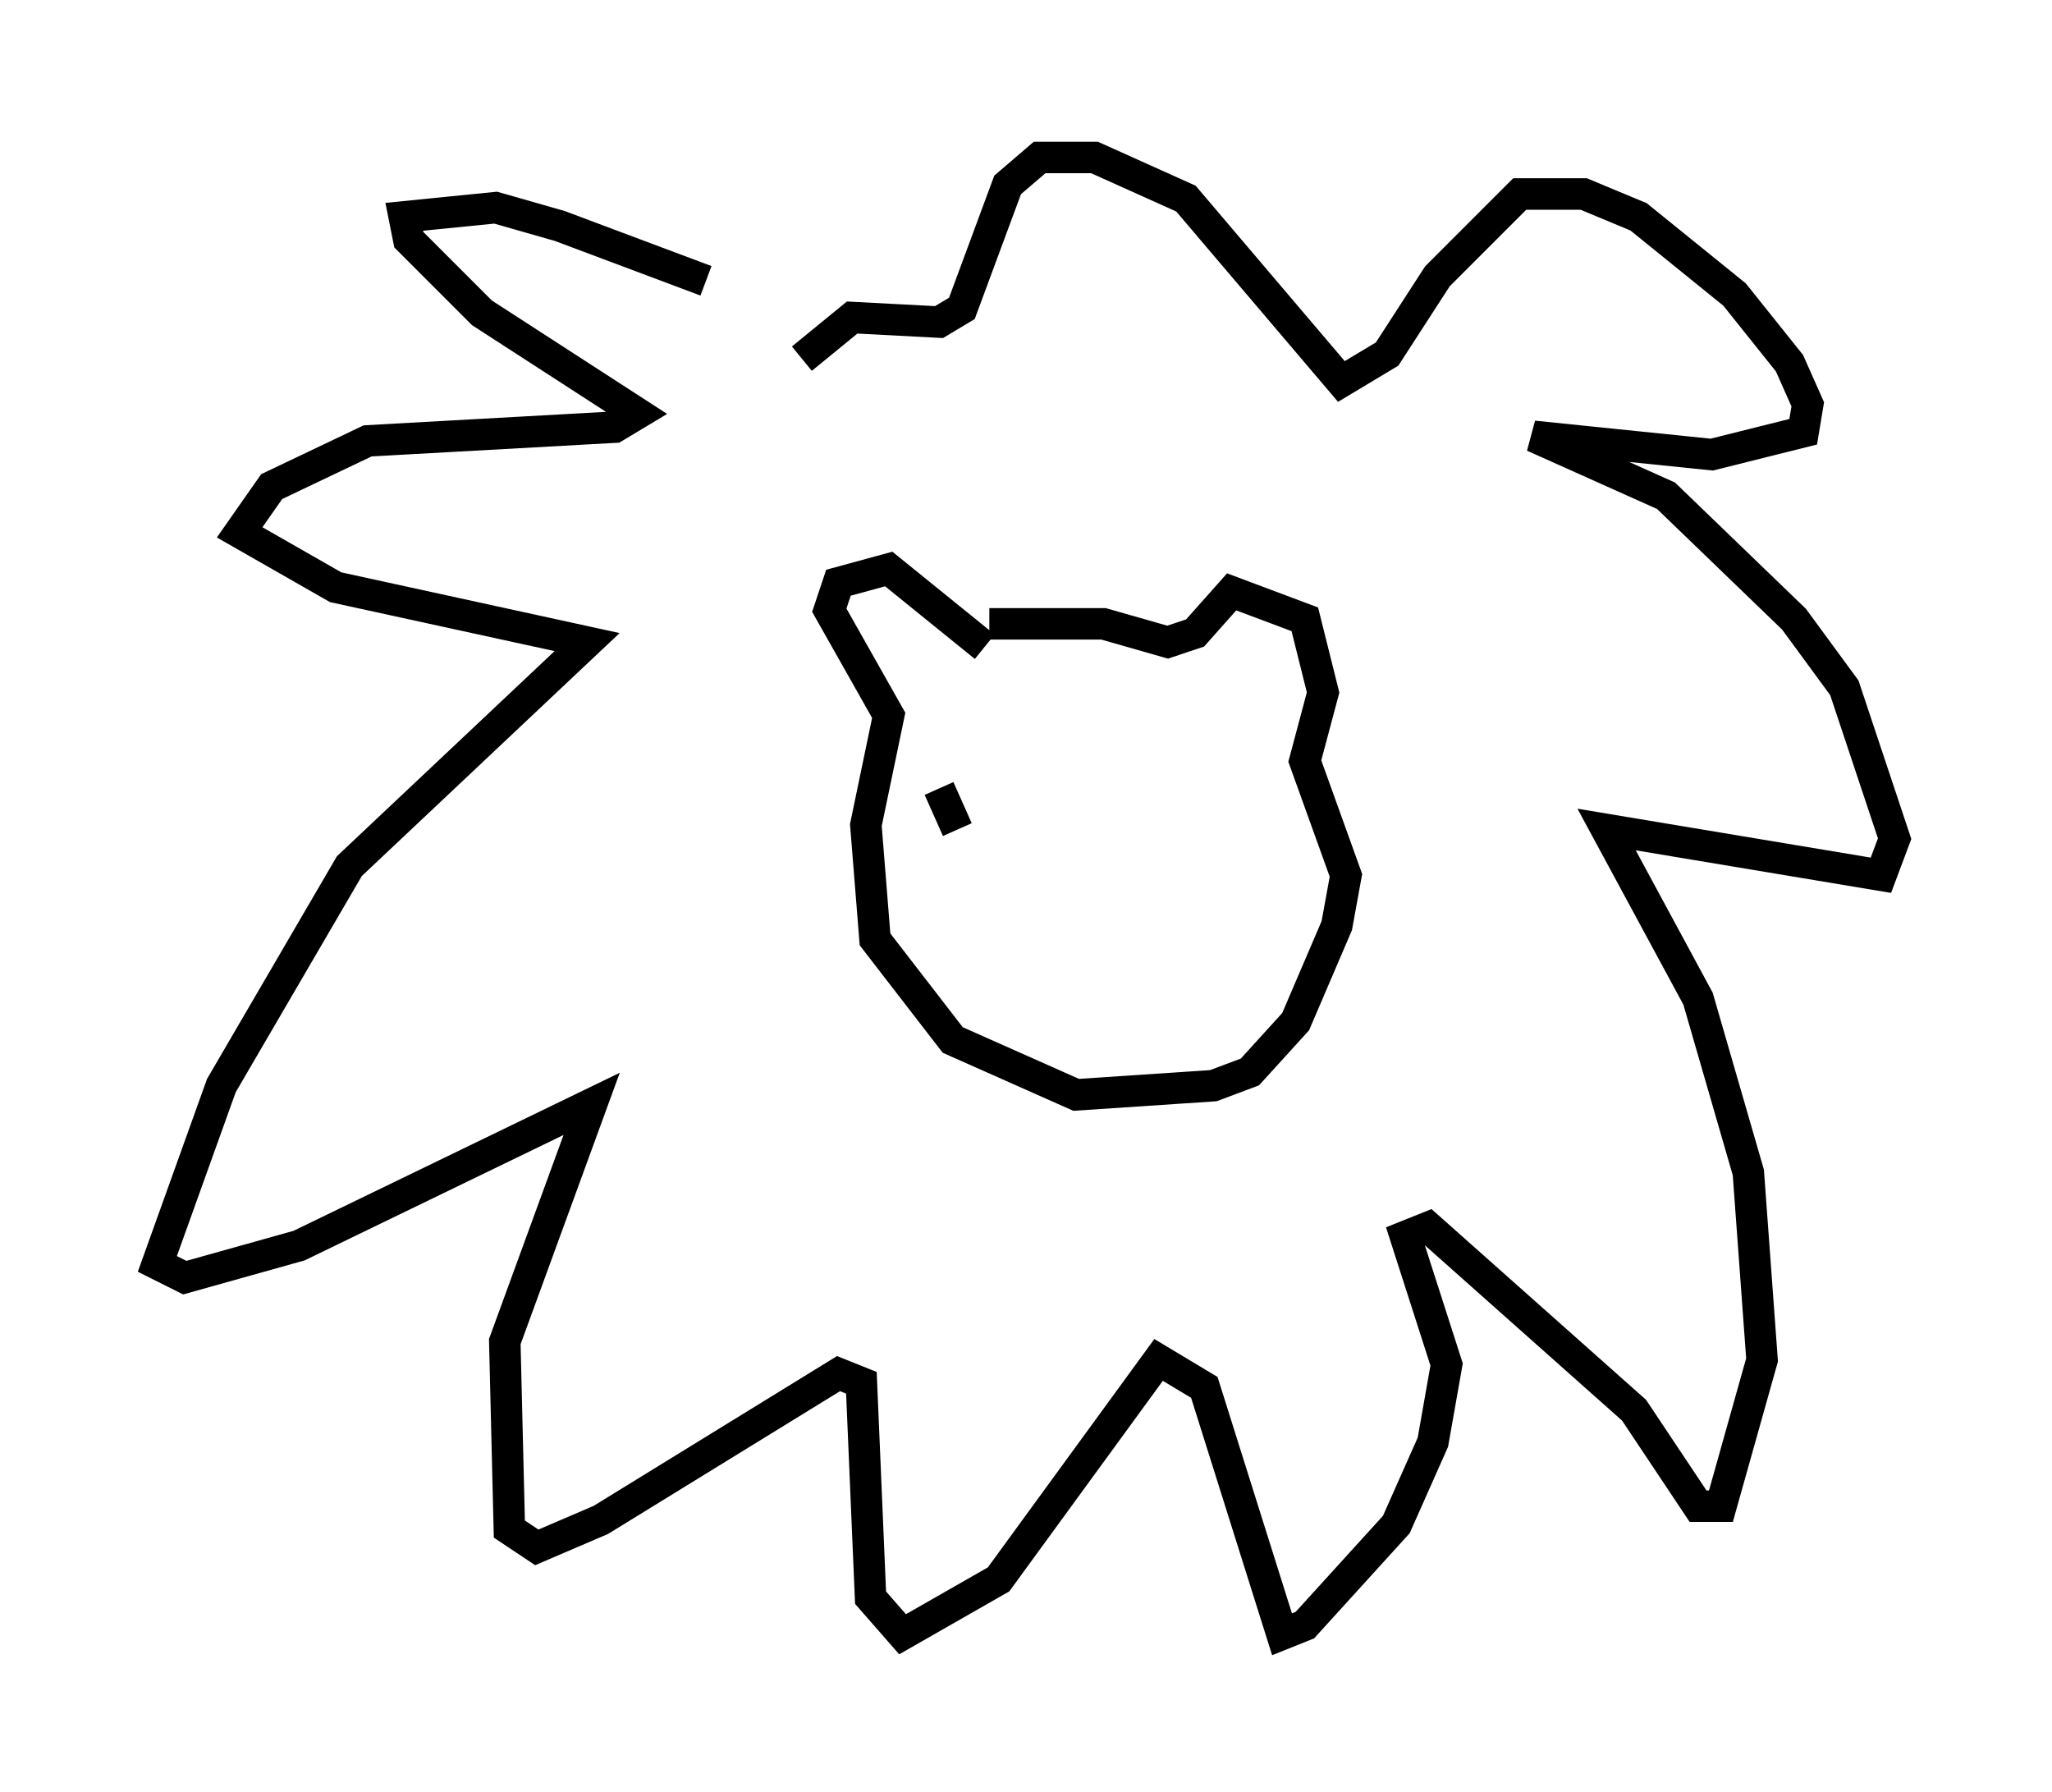 <?xml version="1.0" encoding="utf-8" ?>
<svg baseProfile="full" height="56.916" version="1.1" width="65.195" xmlns="http://www.w3.org/2000/svg" xmlns:ev="http://www.w3.org/2001/xml-events" xmlns:xlink="http://www.w3.org/1999/xlink"><defs /><rect fill="white" height="56.916" width="65.195" x="0" y="0" /><path d="M27.223, 11.536 m-4.793, -2.615 l-4.648, -1.743 -2.034, -0.581 l-2.905, 0.291 0.145, 0.726 l2.324, 2.324 4.939, 3.196 l-0.726, 0.436 -7.844, 0.436 l-3.05, 1.453 -1.017, 1.453 l3.05, 1.743 7.989, 1.743 l-7.553, 7.117 -4.067, 6.972 l-2.034, 5.665 0.872, 0.436 l3.631, -1.017 9.296, -4.503 l-2.76, 7.553 0.145, 5.955 l0.872, 0.581 2.034, -0.872 l7.553, -4.648 0.726, 0.291 l0.291, 6.827 1.017, 1.162 l3.05, -1.743 5.084, -6.972 l1.453, 0.872 2.469, 7.844 l0.726, -0.291 2.905, -3.196 l1.162, -2.615 0.436, -2.469 l-1.307, -4.067 0.726, -0.291 l6.536, 5.81 2.034, 3.05 l0.726, 0.0 1.307, -4.648 l-0.436, -5.955 -1.598, -5.52 l-2.905, -5.374 8.715, 1.453 l0.436, -1.162 -1.598, -4.793 l-1.598, -2.179 -4.067, -3.922 l-4.212, -1.888 5.665, 0.581 l2.905, -0.726 0.145, -0.872 l-0.581, -1.307 -1.743, -2.179 l-3.05, -2.469 -1.743, -0.726 l-2.034, 0.0 -2.615, 2.615 l-1.598, 2.469 -1.453, 0.872 l-4.939, -5.81 -2.905, -1.307 l-1.743, 0.0 -1.017, 0.872 l-1.453, 3.922 -0.726, 0.436 l-2.76, -0.145 -1.598, 1.307 m5.81, 9.151 l-3.05, -2.469 -1.598, 0.436 l-0.291, 0.872 1.888, 3.341 l-0.726, 3.486 0.291, 3.631 l2.469, 3.196 3.922, 1.743 l4.358, -0.291 1.162, -0.436 l1.453, -1.598 1.307, -3.05 l0.291, -1.598 -1.307, -3.631 l0.581, -2.179 -0.581, -2.324 l-2.324, -0.872 -1.162, 1.307 l-0.872, 0.291 -2.034, -0.581 l-3.631, 0.0 m-1.598, 5.229 l0.581, 1.307 " fill="none" stroke="black" stroke-width="1" /></svg>